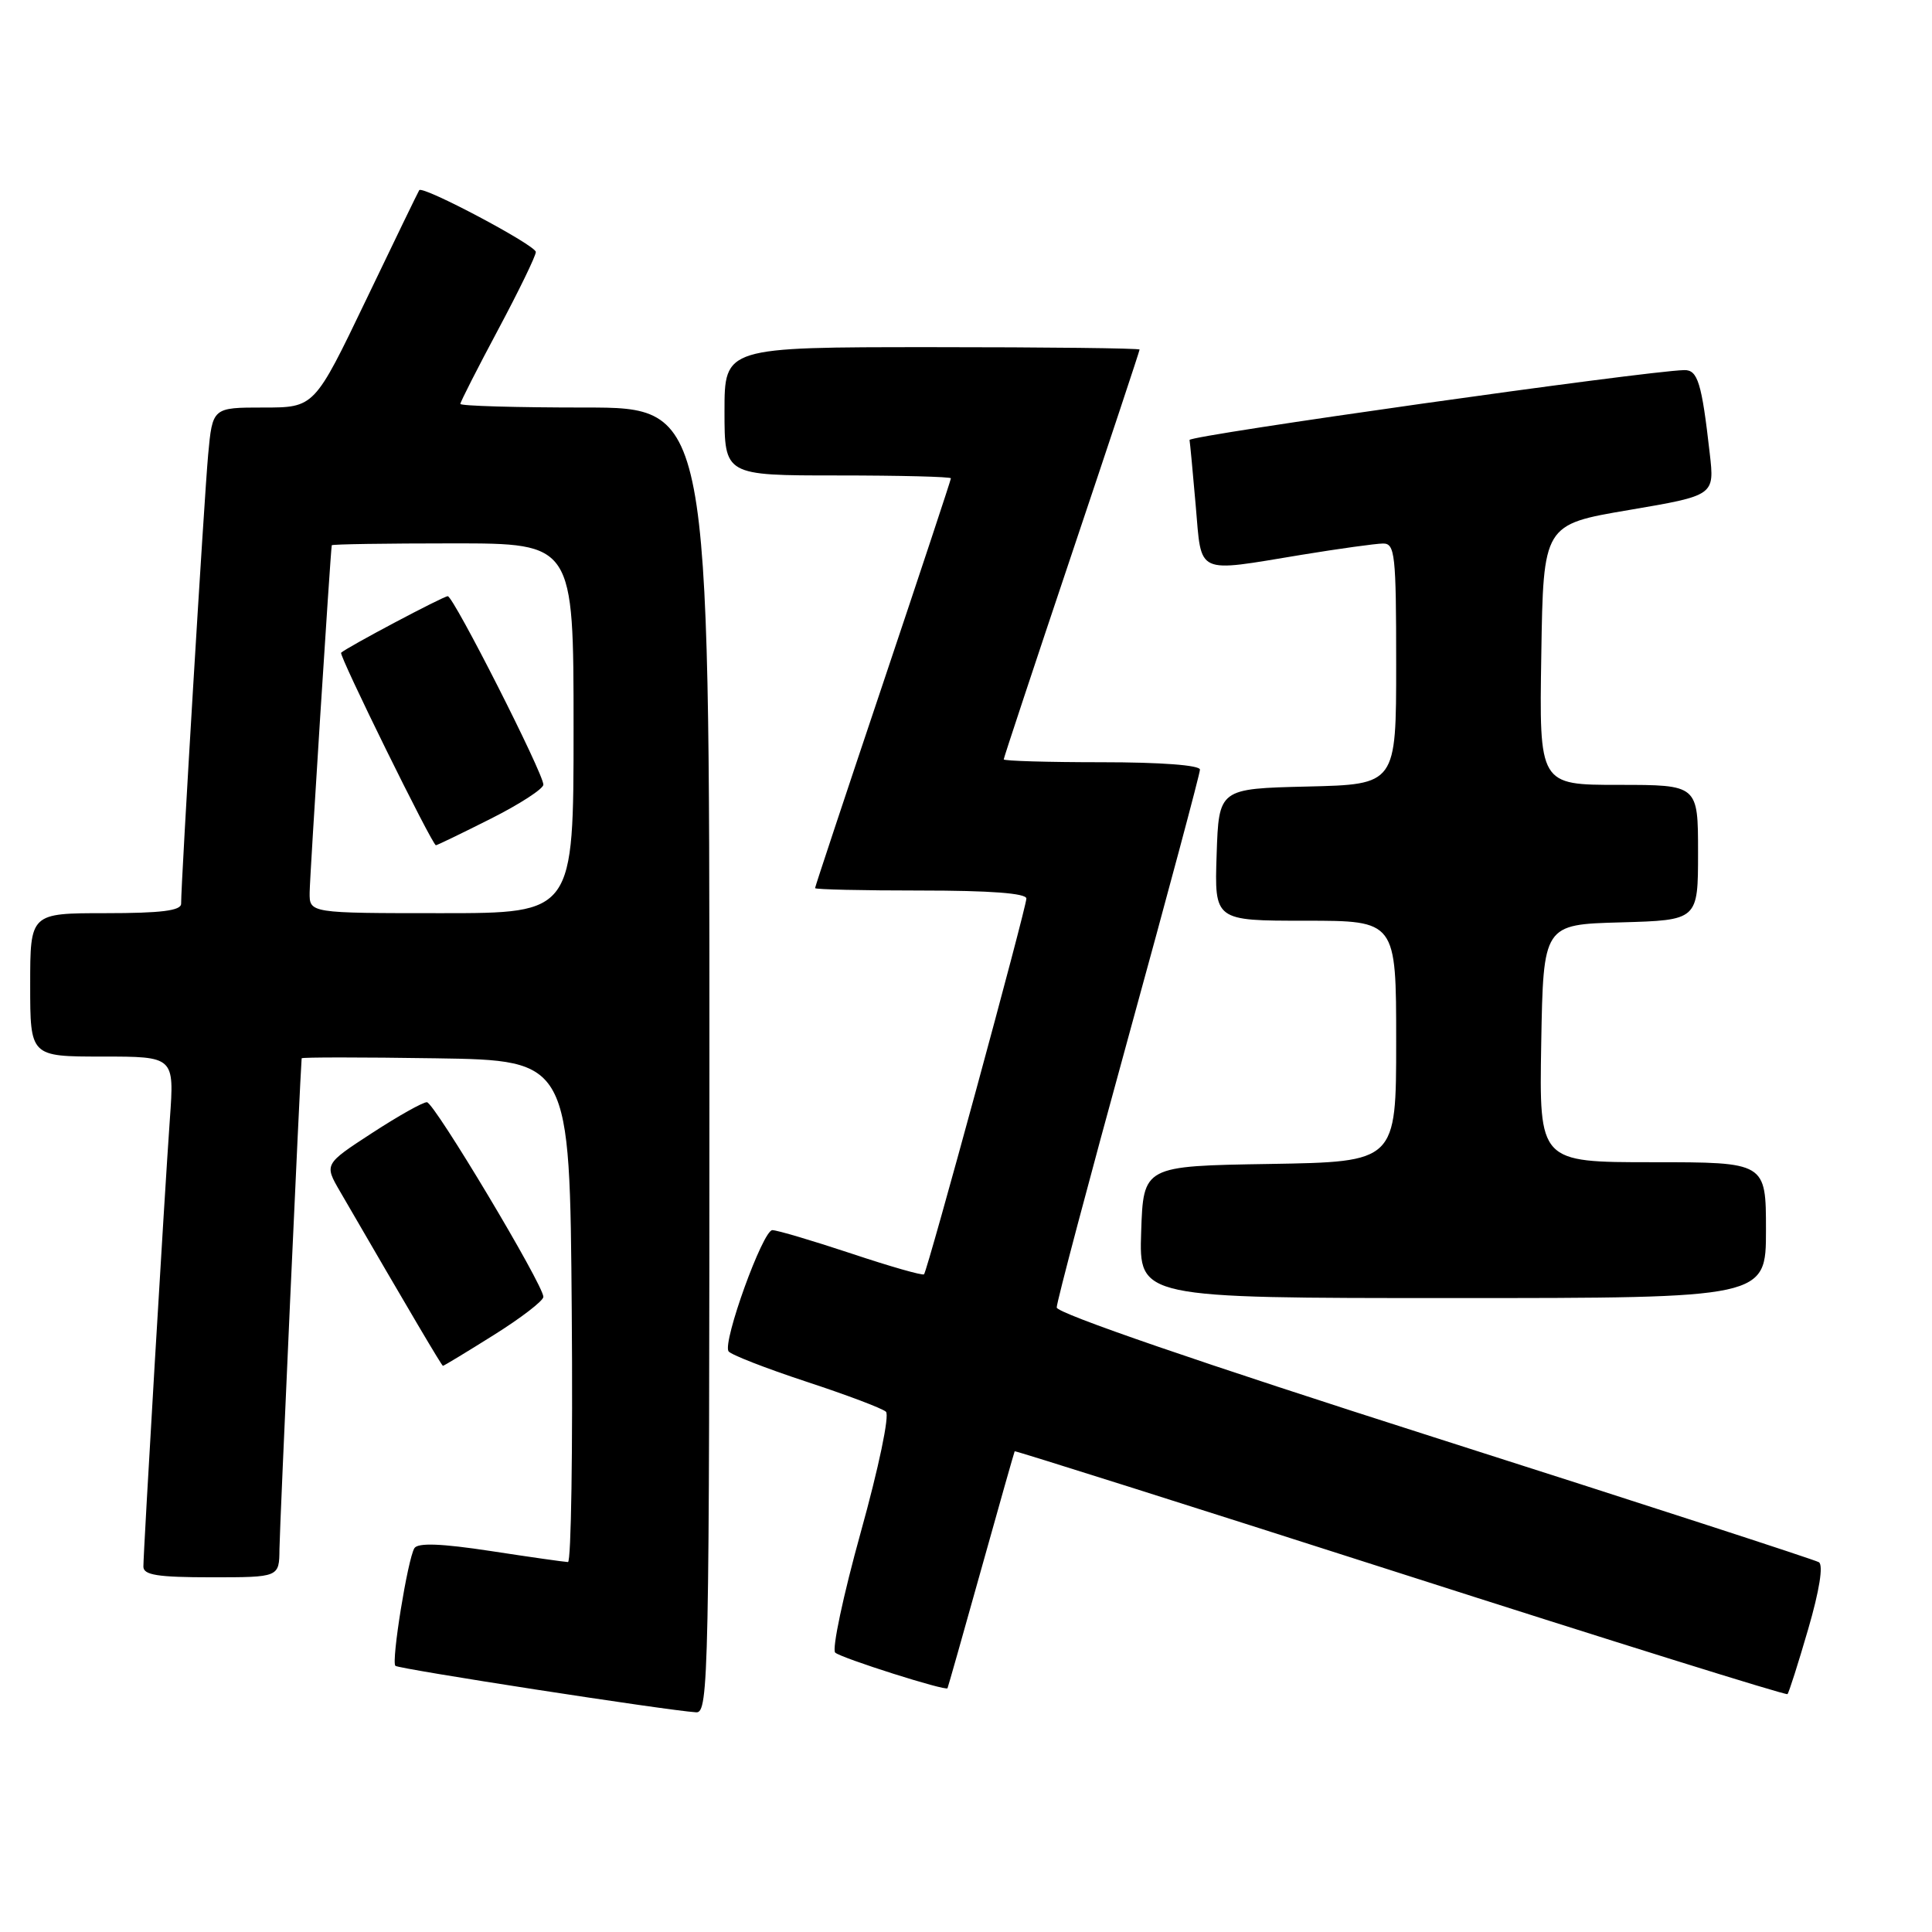 <?xml version="1.0" encoding="UTF-8" standalone="no"?>
<!DOCTYPE svg PUBLIC "-//W3C//DTD SVG 1.1//EN" "http://www.w3.org/Graphics/SVG/1.1/DTD/svg11.dtd" >
<svg xmlns="http://www.w3.org/2000/svg" xmlns:xlink="http://www.w3.org/1999/xlink" version="1.1" viewBox="0 0 256 256">
 <g >
 <path fill="currentColor"
d=" M 94.00 140.50 C 94.00 54.00 94.00 54.00 77.50 54.00 C 68.42 54.00 61.00 53.79 61.00 53.52 C 61.00 53.26 63.25 48.84 66.00 43.69 C 68.75 38.54 71.00 33.91 71.00 33.39 C 71.00 32.50 56.01 24.55 55.55 25.20 C 55.43 25.37 52.26 31.91 48.50 39.75 C 41.66 54.00 41.66 54.00 34.91 54.00 C 28.16 54.00 28.16 54.00 27.58 60.25 C 27.06 65.93 23.99 116.79 24.00 119.75 C 24.00 120.67 21.33 121.00 14.00 121.00 C 4.00 121.00 4.00 121.00 4.00 130.50 C 4.00 140.00 4.00 140.00 13.55 140.00 C 23.10 140.00 23.10 140.00 22.51 148.25 C 21.81 158.06 19.00 205.54 19.00 207.58 C 19.00 208.70 20.88 209.00 28.00 209.00 C 37.00 209.00 37.00 209.00 37.03 205.25 C 37.05 202.52 39.78 142.23 39.97 140.23 C 39.99 140.08 47.99 140.08 57.75 140.23 C 75.50 140.50 75.50 140.50 75.76 173.75 C 75.91 192.04 75.68 206.99 75.26 206.98 C 74.84 206.97 70.24 206.32 65.03 205.52 C 58.47 204.52 55.37 204.41 54.91 205.14 C 54.02 206.59 51.83 220.16 52.39 220.73 C 52.82 221.15 88.33 226.64 92.25 226.89 C 93.90 226.99 94.00 222.26 94.00 140.50 Z  M 239.59 215.88 C 241.09 210.74 241.62 207.38 241.01 207.00 C 240.46 206.67 217.52 199.22 190.03 190.45 C 159.27 180.63 140.03 174.02 140.02 173.25 C 140.01 172.56 144.28 156.46 149.50 137.47 C 154.72 118.49 159.00 102.52 159.00 101.98 C 159.00 101.39 153.81 101.00 146.00 101.00 C 138.85 101.00 133.00 100.83 133.00 100.62 C 133.00 100.42 137.05 88.19 142.00 73.44 C 146.95 58.70 151.00 46.50 151.00 46.32 C 151.00 46.14 138.62 46.00 123.50 46.00 C 96.00 46.00 96.00 46.00 96.00 54.50 C 96.00 63.00 96.00 63.00 111.00 63.00 C 119.25 63.00 126.00 63.17 126.00 63.38 C 126.00 63.58 121.95 75.81 117.00 90.56 C 112.05 105.30 108.00 117.50 108.00 117.68 C 108.00 117.86 114.30 118.00 122.00 118.00 C 131.19 118.00 136.00 118.36 136.00 119.06 C 136.00 120.27 122.92 168.31 122.44 168.85 C 122.27 169.05 117.93 167.81 112.81 166.10 C 107.69 164.40 102.97 163.00 102.34 163.00 C 101.08 163.00 95.74 177.77 96.53 179.05 C 96.80 179.49 101.40 181.28 106.76 183.05 C 112.12 184.81 116.90 186.61 117.39 187.06 C 117.89 187.52 116.45 194.41 114.05 203.05 C 111.73 211.40 110.21 218.57 110.67 218.98 C 111.48 219.71 125.32 224.10 125.55 223.70 C 125.61 223.59 127.62 216.53 130.00 208.00 C 132.38 199.47 134.39 192.41 134.45 192.30 C 134.51 192.20 157.49 199.47 185.53 208.46 C 213.56 217.45 236.66 224.66 236.85 224.48 C 237.04 224.29 238.27 220.42 239.59 215.88 Z  M 65.44 176.89 C 69.05 174.63 72.00 172.36 72.00 171.84 C 72.00 170.25 57.55 146.10 56.57 146.05 C 56.06 146.02 52.79 147.86 49.30 150.13 C 42.96 154.26 42.96 154.26 45.06 157.88 C 54.32 173.84 58.53 180.97 58.69 180.98 C 58.80 180.99 61.84 179.15 65.44 176.89 Z  M 234.00 163.00 C 234.00 154.00 234.00 154.00 218.97 154.00 C 203.95 154.00 203.95 154.00 204.22 138.25 C 204.50 122.50 204.50 122.50 214.75 122.22 C 225.00 121.93 225.00 121.93 225.00 112.97 C 225.00 104.00 225.00 104.00 214.48 104.00 C 203.95 104.00 203.95 104.00 204.23 86.75 C 204.50 69.50 204.50 69.50 215.84 67.58 C 227.19 65.65 227.19 65.65 226.55 60.08 C 225.49 50.72 224.96 49.00 223.17 49.04 C 217.92 49.17 157.52 57.70 157.62 58.30 C 157.69 58.70 158.06 62.62 158.44 67.01 C 159.25 76.30 158.29 75.85 172.50 73.51 C 177.45 72.70 182.29 72.03 183.25 72.02 C 184.84 72.00 185.00 73.42 185.00 87.97 C 185.00 103.94 185.00 103.94 173.25 104.22 C 161.50 104.50 161.50 104.50 161.21 113.25 C 160.92 122.00 160.92 122.00 172.96 122.00 C 185.00 122.00 185.00 122.00 185.00 137.98 C 185.00 153.95 185.00 153.95 168.25 154.23 C 151.50 154.50 151.50 154.50 151.21 163.25 C 150.92 172.00 150.92 172.00 192.46 172.00 C 234.00 172.00 234.00 172.00 234.00 163.00 Z  M 41.03 118.25 C 41.05 116.13 43.77 73.40 43.96 72.25 C 43.98 72.11 51.20 72.00 60.00 72.00 C 76.00 72.00 76.00 72.00 76.00 96.50 C 76.00 121.00 76.00 121.00 58.50 121.00 C 41.00 121.00 41.00 121.00 41.03 118.25 Z  M 65.02 108.49 C 68.86 106.56 72.00 104.52 72.00 103.97 C 72.00 102.47 60.09 79.00 59.33 79.00 C 58.74 79.00 45.97 85.77 45.20 86.49 C 44.87 86.80 57.28 112.00 57.76 112.00 C 57.92 112.00 61.19 110.42 65.02 108.49 Z "/>
</g>
</svg>